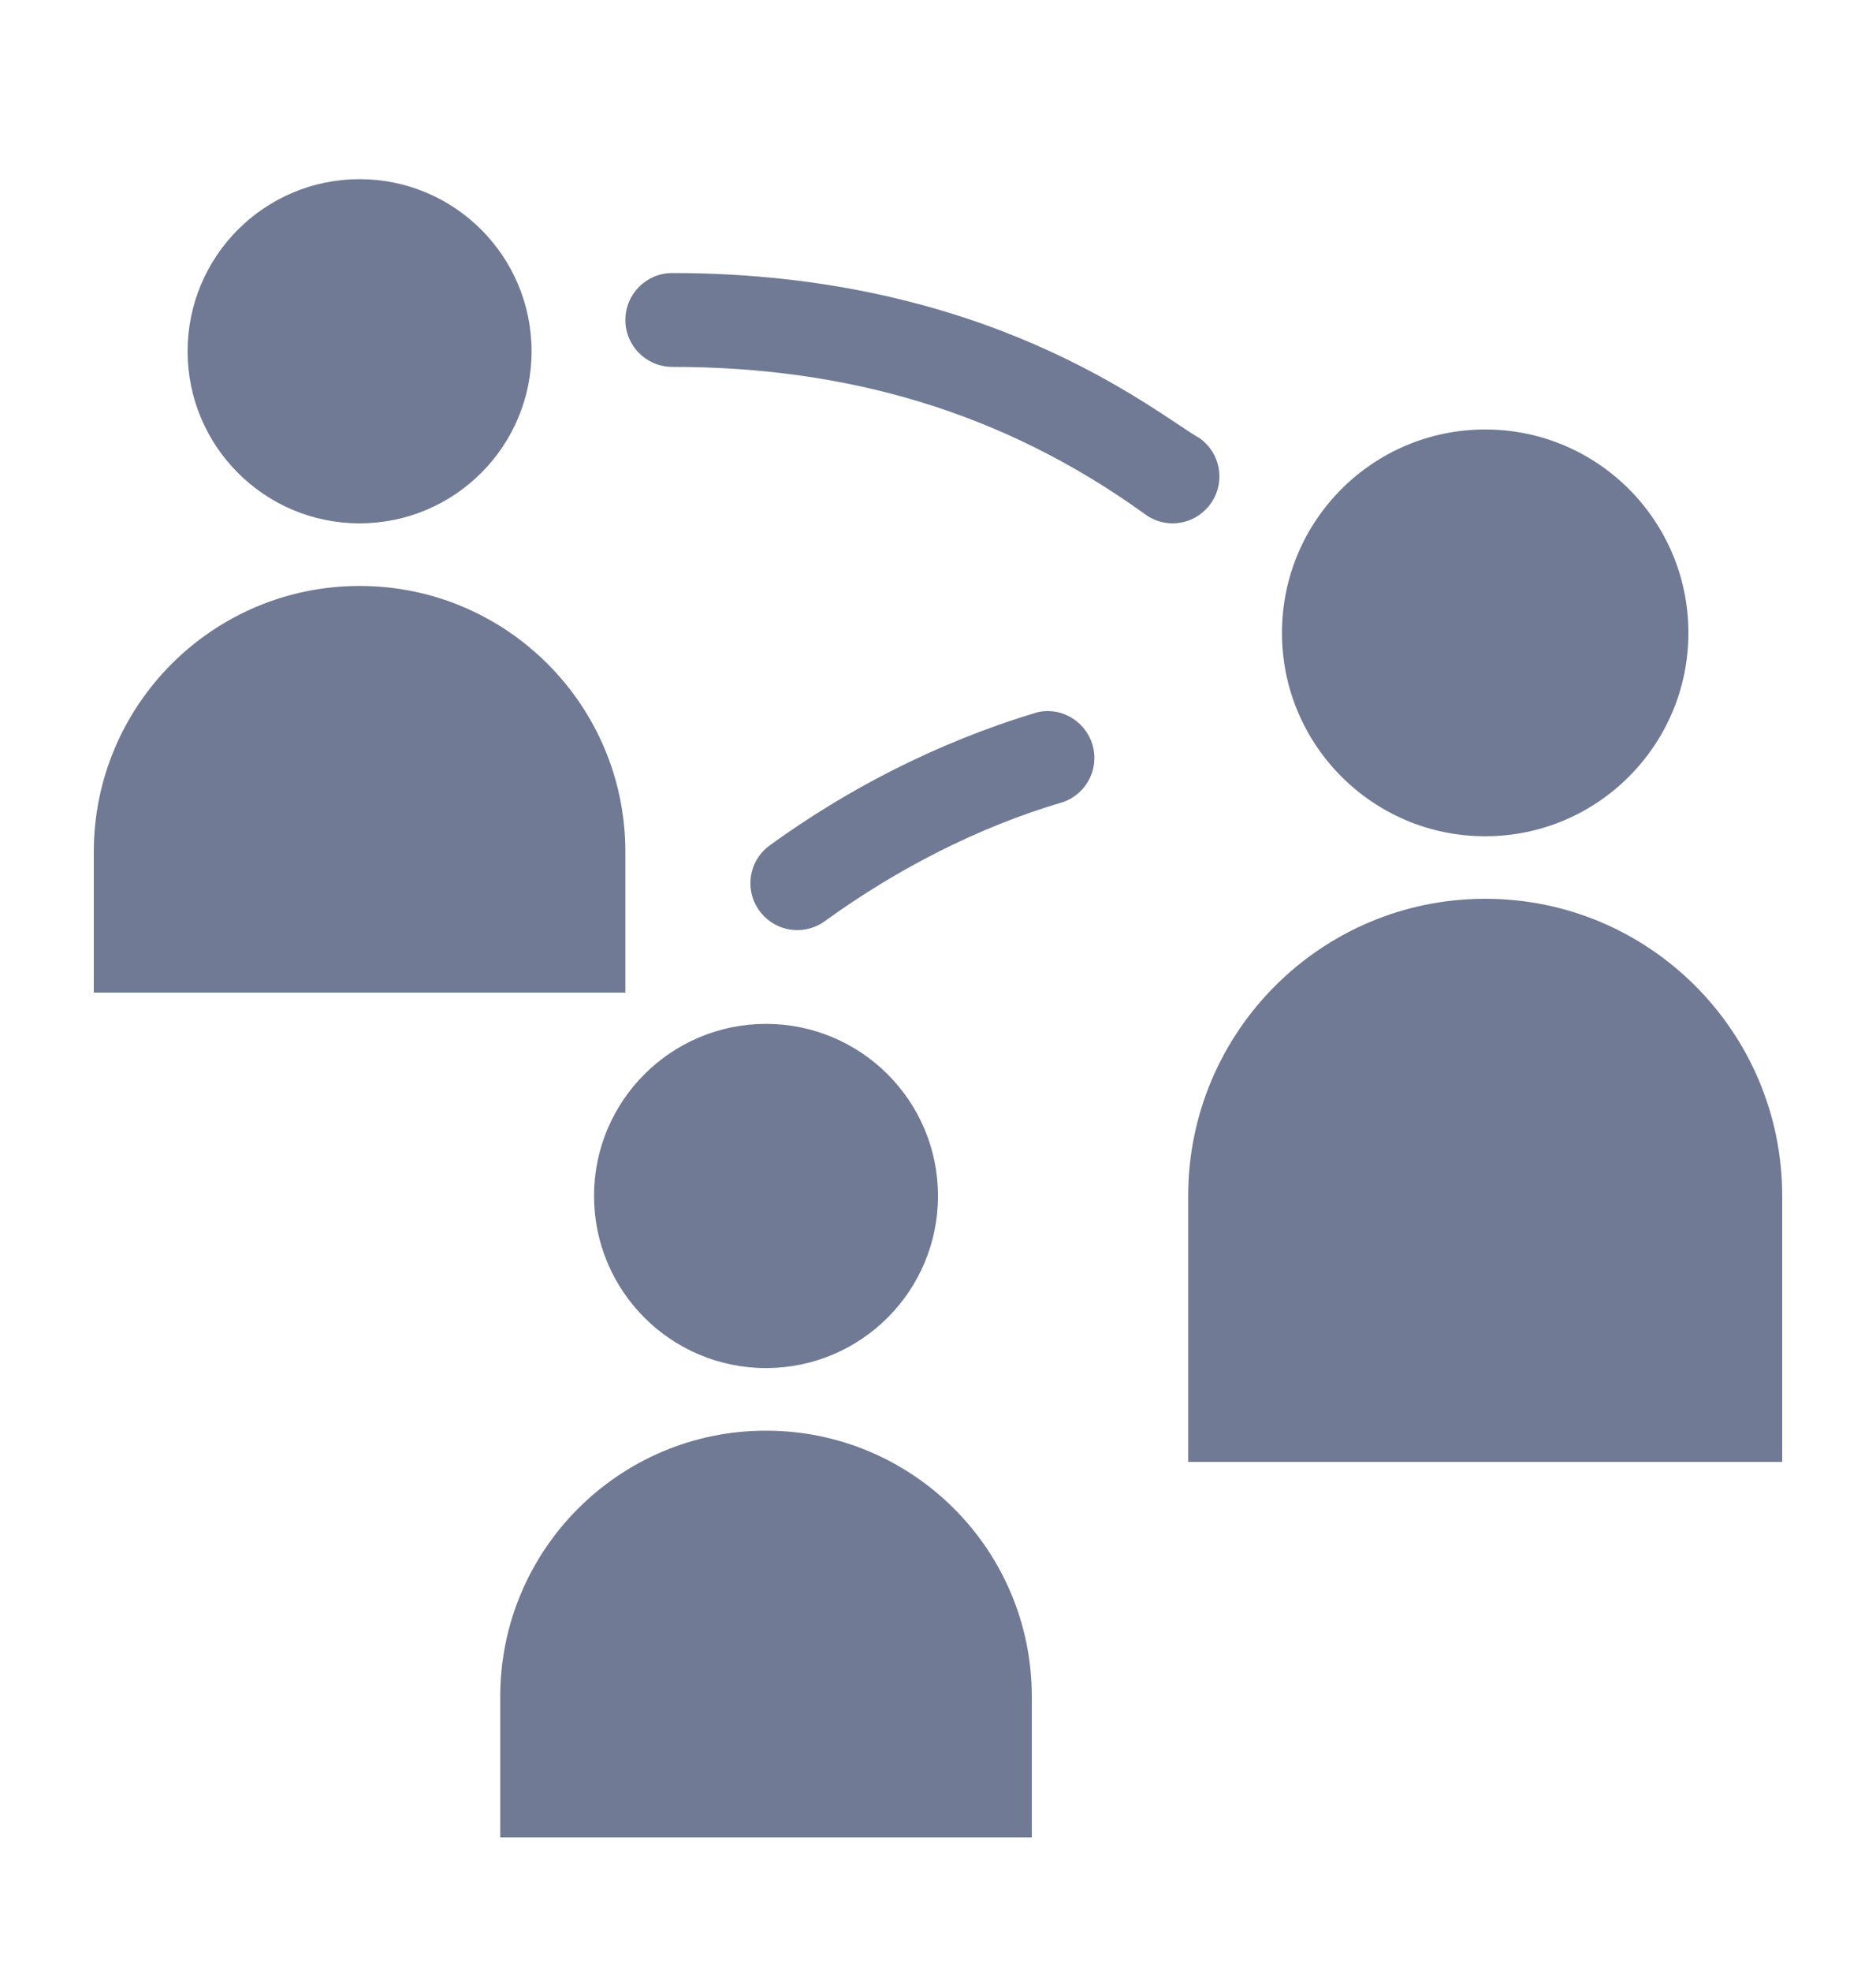 <svg width="20" height="21" viewBox="0 0 20 21" fill="none" xmlns="http://www.w3.org/2000/svg">
<path d="M3.833 5.576C4.846 5.576 5.667 4.755 5.667 3.743C5.667 2.73 4.846 1.909 3.833 1.909C2.821 1.909 2 2.73 2 3.743C2 4.755 2.821 5.576 3.833 5.576Z" fill="#707A94"/>
<path d="M1 9.077C1 7.512 2.269 6.243 3.834 6.243C5.398 6.243 6.667 7.511 6.667 9.076V10.576L5 10.576C5 10.576 3.588 10.576 2.667 10.576L1 10.576C1 10.275 1 9.705 1 9.077Z" fill="#707A94"/>
<path d="M8.166 14.576C9.179 14.576 10 13.755 10 12.742C10 11.73 9.179 10.909 8.166 10.909C7.154 10.909 6.333 11.73 6.333 12.742C6.333 13.755 7.154 14.576 8.166 14.576Z" fill="#707A94"/>
<path d="M8.166 15.243C6.602 15.243 5.333 16.512 5.333 18.077C5.333 18.706 5.333 19.275 5.333 19.576L7 19.576H9.333H11V18.076C11 16.511 9.731 15.243 8.166 15.243Z" fill="#707A94"/>
<path d="M15.834 8.91C17.03 8.91 18 7.939 18 6.743C18 5.546 17.03 4.576 15.834 4.576C14.637 4.576 13.667 5.546 13.667 6.743C13.667 7.939 14.637 8.91 15.834 8.91Z" fill="#707A94"/>
<path d="M15.834 9.576C14.085 9.576 12.667 10.994 12.667 12.743V15.576L14.334 15.576L17.334 15.576L19 15.576V12.743C19 10.994 17.583 9.576 15.834 9.576Z" fill="#707A94"/>
<path d="M12.792 4.671C12.28 4.372 10.531 2.909 7.167 2.909C6.891 2.909 6.667 3.133 6.667 3.409C6.667 3.685 6.891 3.909 7.167 3.909C9.027 3.909 10.689 4.386 12.199 5.473C12.283 5.537 12.387 5.576 12.5 5.576C12.776 5.576 13 5.352 13 5.076C13 4.909 12.918 4.762 12.792 4.671Z" fill="#707A94"/>
<path d="M11.342 8.543C11.531 8.472 11.667 8.291 11.667 8.076C11.667 7.8 11.443 7.576 11.167 7.576C11.13 7.576 11.094 7.581 11.059 7.589C9.98 7.912 9.016 8.42 8.209 9.005C8.083 9.095 8 9.242 8 9.41C8 9.686 8.224 9.91 8.5 9.91C8.613 9.91 8.718 9.872 8.802 9.808C9.558 9.263 10.425 8.811 11.342 8.543Z" fill="#707A94"/>
</svg>
